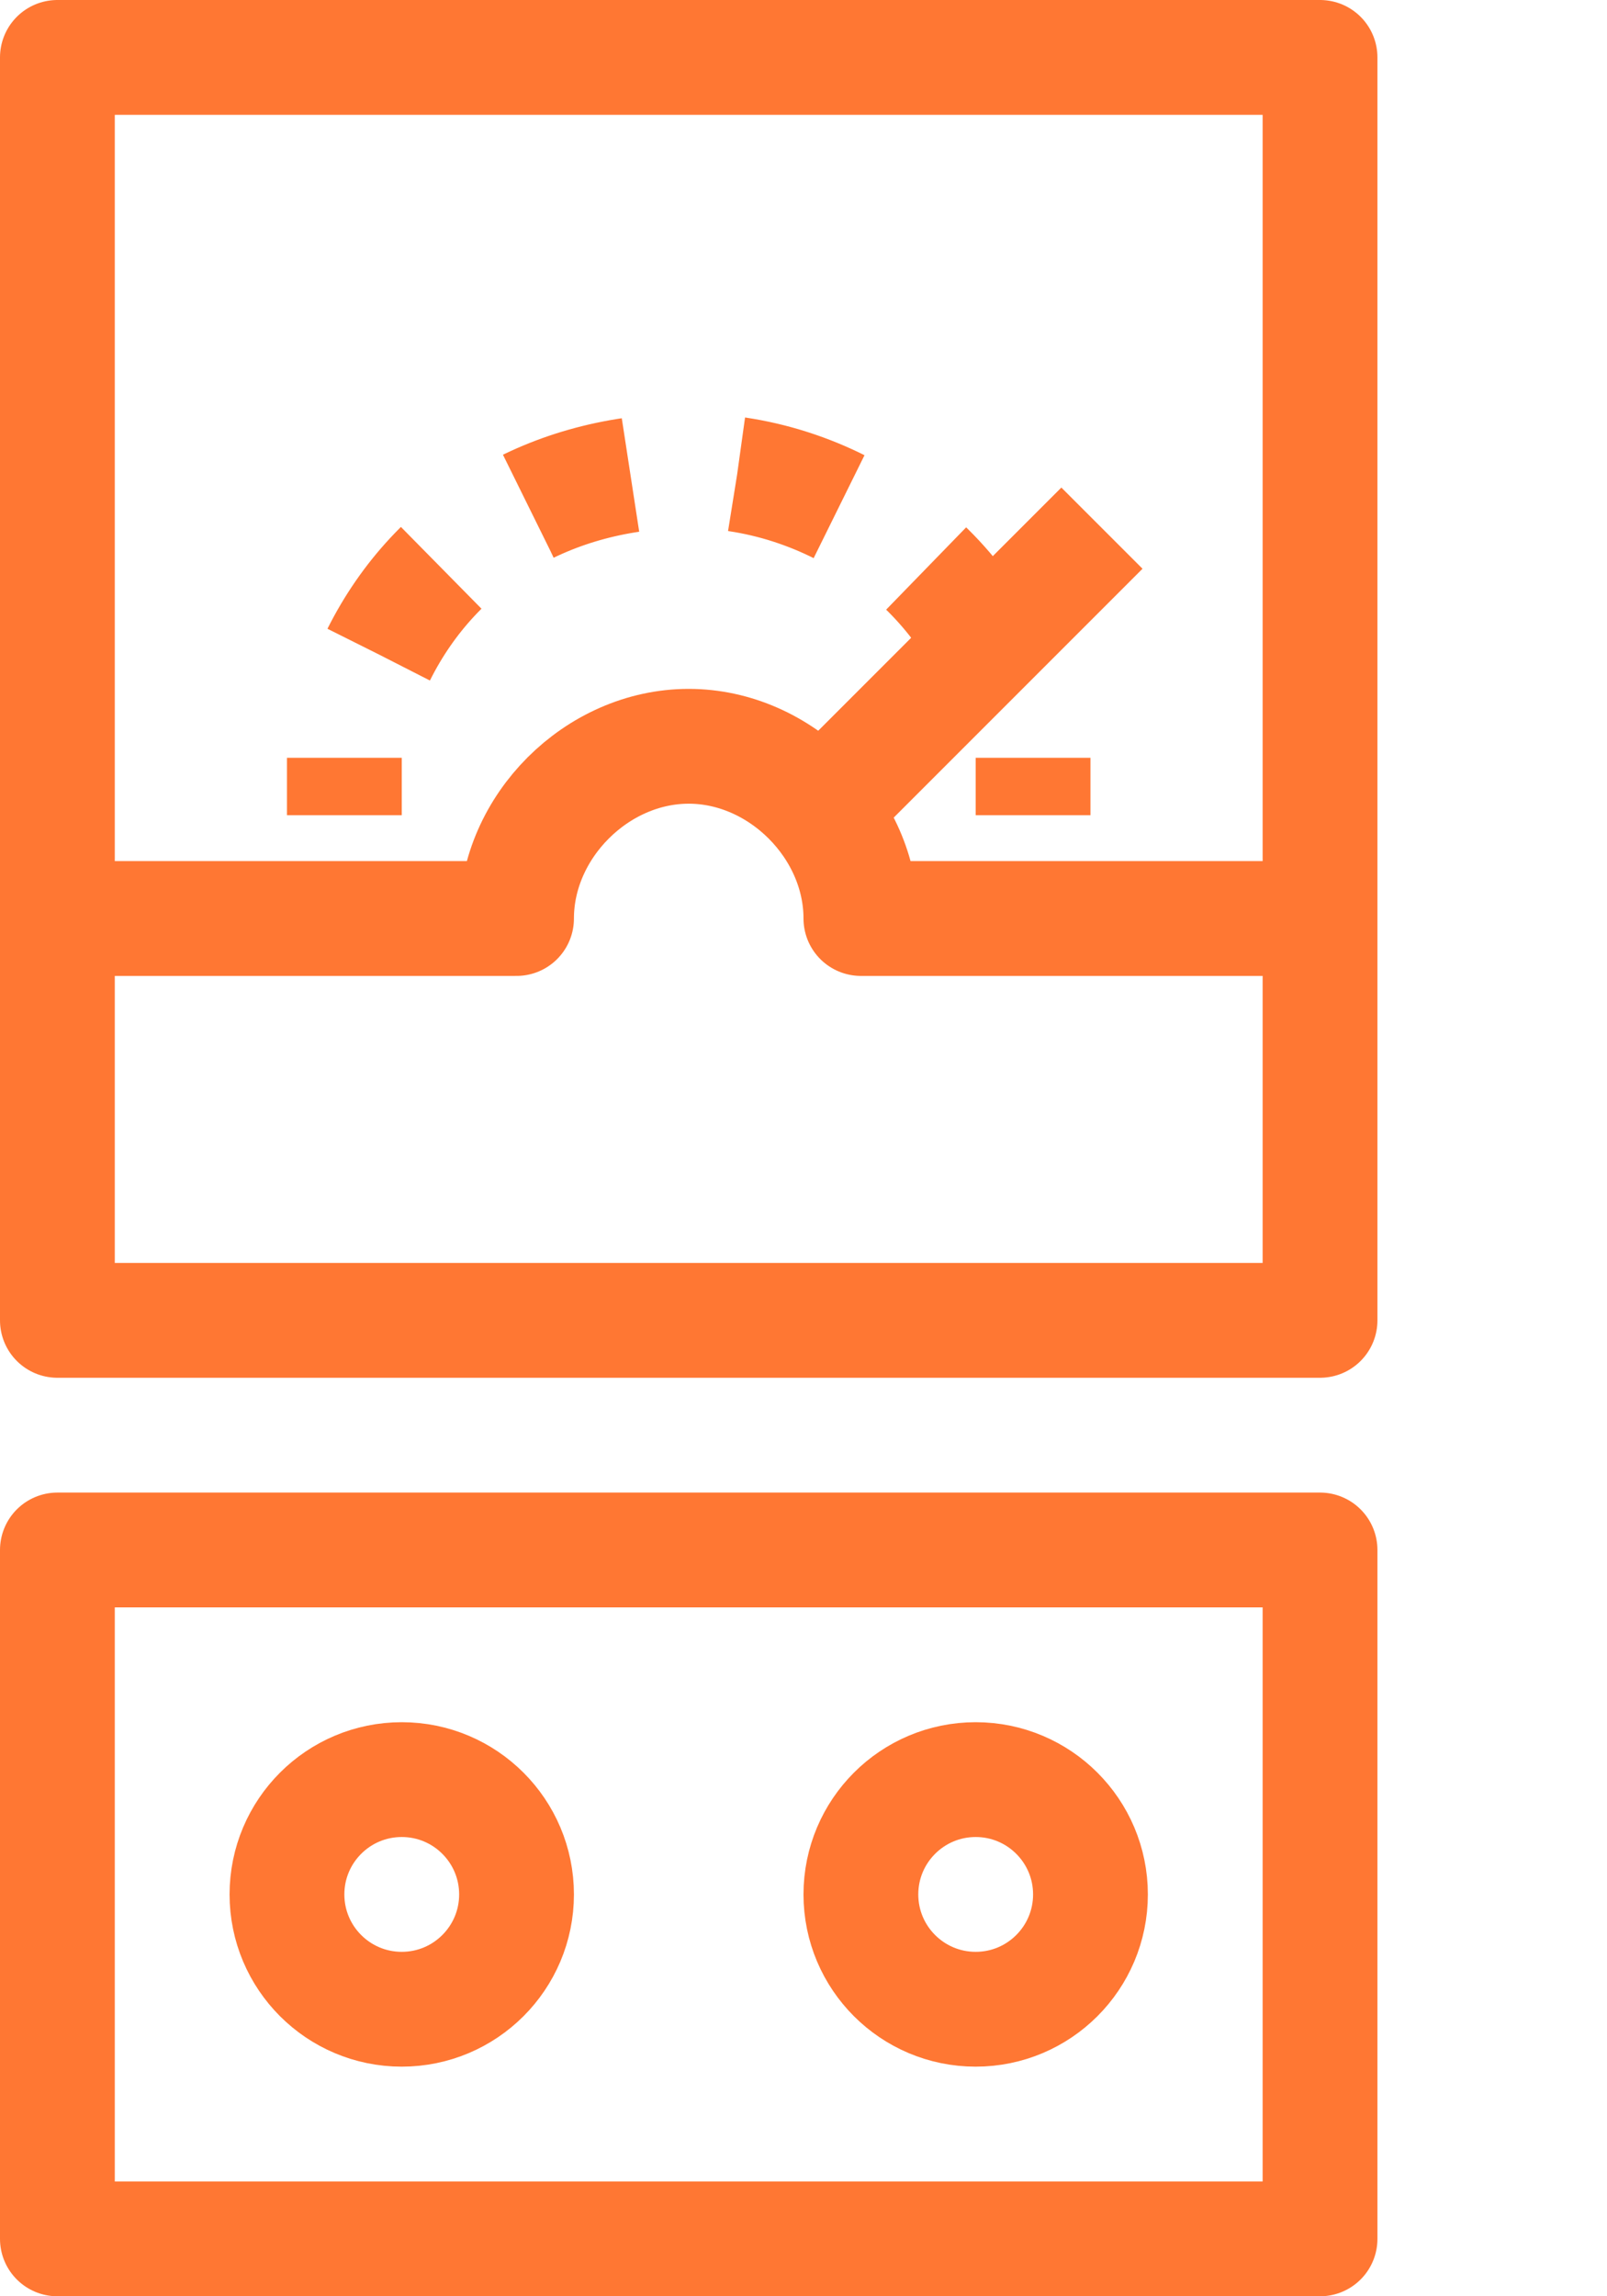 <?xml version="1.0" encoding="utf-8"?>
<!-- Generator: Adobe Illustrator 21.1.0, SVG Export Plug-In . SVG Version: 6.00 Build 0)  -->
<svg version="1.1" id="Layer_1" xmlns="http://www.w3.org/2000/svg" xmlns:xlink="http://www.w3.org/1999/xlink" x="0px" y="0px"
	 viewBox="0 0 14 20" style="enable-background:new 0 0 14 20;" xml:space="preserve">
<style type="text/css">
	.st0{fill:none;stroke:#FF7733;stroke-linejoin:round;stroke-miterlimit:10;}
	.st1{fill:none;stroke:#FF7733;stroke-linejoin:round;}
	.st2{fill:none;stroke:#FF7733;stroke-linejoin:round;stroke-dasharray:0.934,0.934;}
</style>
<rect x="0.5" y="0.5" class="st0" width="11" height="11"/>
<rect x="0.5" y="13.5" class="st0" width="11" height="6"/>
<path class="st0" d="M0.5,8h4c0-0.8,0.7-1.5,1.5-1.5S7.5,7.2,7.5,8h4"/>
<line class="st0" x1="7" y1="7.2" x2="9.6" y2="4.6"/>
<circle class="st0" cx="3.5" cy="16.5" r="1"/>
<circle class="st0" cx="8.5" cy="16.5" r="1"/>
<g>
	<g>
		<path class="st1" d="M3,7.1c0-0.2,0-0.3,0-0.5"/>
		<path class="st2" d="M3.3,5.7c0.5-1,1.5-1.6,2.7-1.6c1.3,0,2.5,0.9,2.8,2.1"/>
		<path class="st1" d="M9,6.6c0,0.2,0,0.3,0,0.5"/>
	</g>
</g>
</svg>
